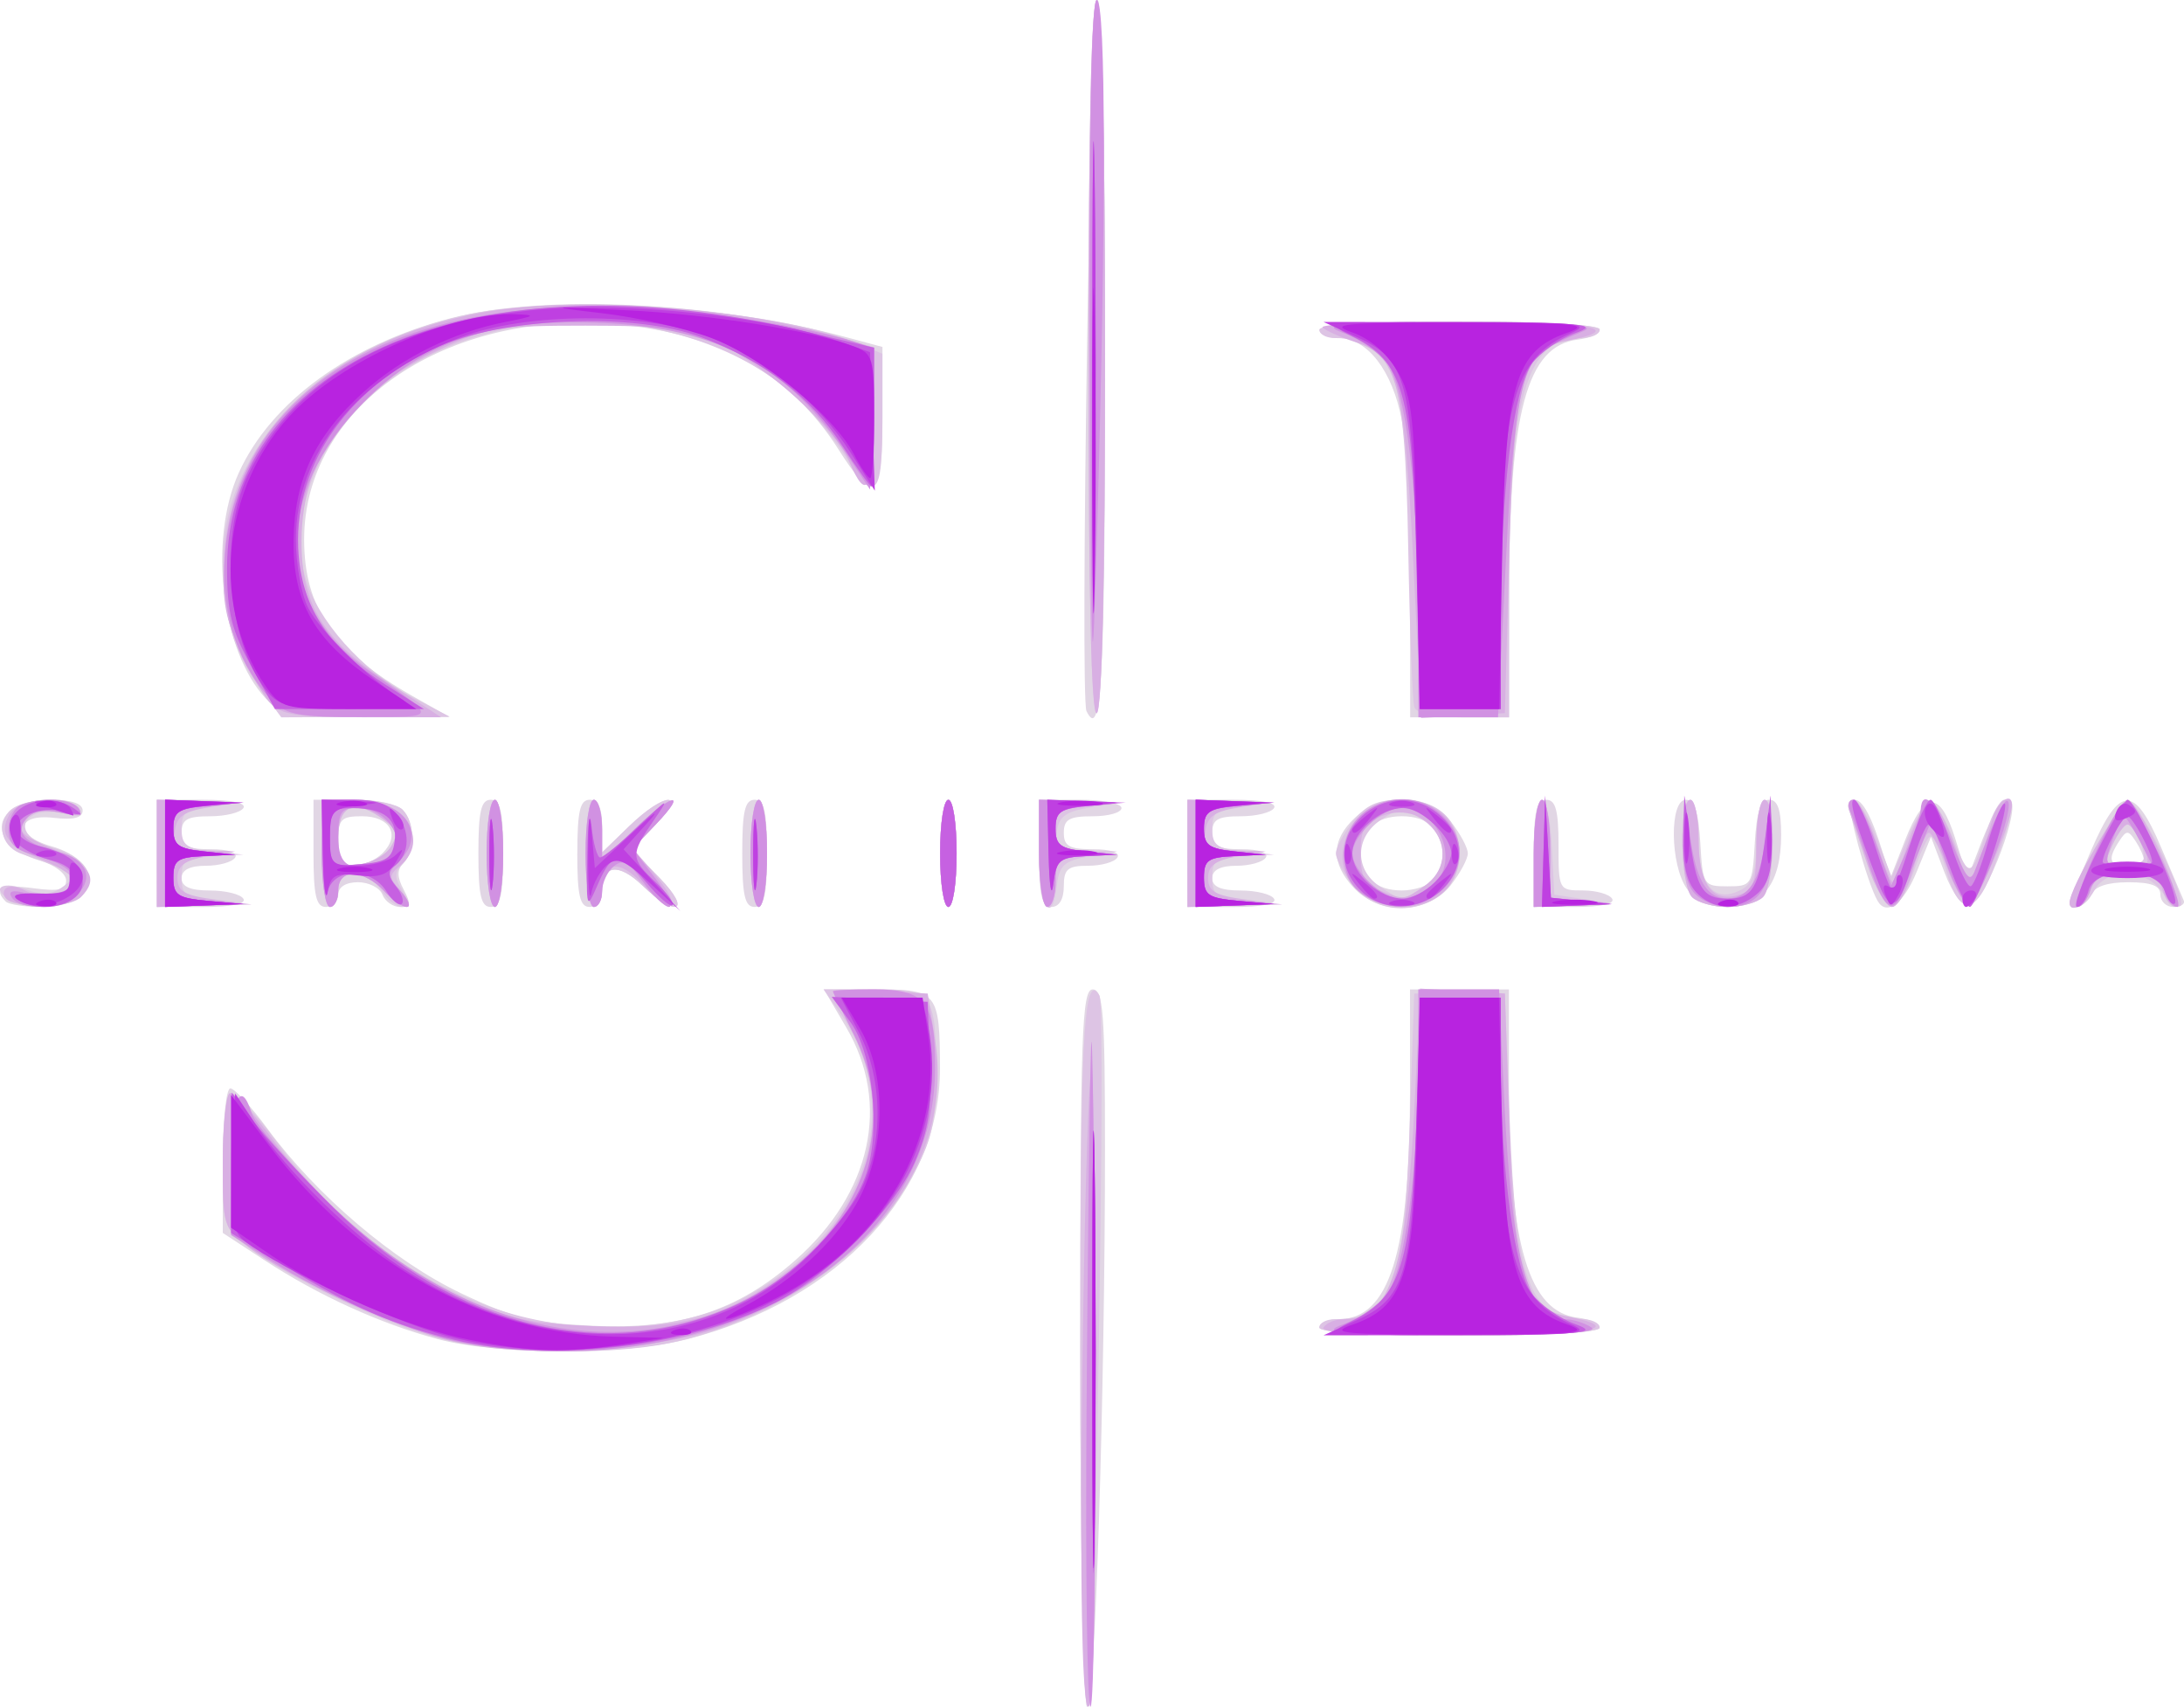 <?xml version="1.0" encoding="UTF-8" standalone="no"?>
<!-- Created with Inkscape (http://www.inkscape.org/) -->

<svg
   width="70.086mm"
   height="54.769mm"
   viewBox="0 0 70.086 54.769"
   version="1.1"
   id="svg1"
   xml:space="preserve"
   inkscape:export-filename="alicelogo.svg"
   inkscape:export-xdpi="96"
   inkscape:export-ydpi="96"
   xmlns:inkscape="http://www.inkscape.org/namespaces/inkscape"
   xmlns:sodipodi="http://sodipodi.sourceforge.net/DTD/sodipodi-0.dtd"
   xmlns="http://www.w3.org/2000/svg"
   xmlns:svg="http://www.w3.org/2000/svg"><sodipodi:namedview
     id="namedview1"
     pagecolor="#ffffff"
     bordercolor="#000000"
     borderopacity="0.25"
     inkscape:showpageshadow="2"
     inkscape:pageopacity="0.0"
     inkscape:pagecheckerboard="0"
     inkscape:deskcolor="#d1d1d1"
     inkscape:document-units="mm" /><defs
     id="defs1" /><g
     inkscape:label="Layer 1"
     inkscape:groupmode="layer"
     id="layer1"
     transform="translate(-10.339,-15.818)"><g
       id="g1"
       transform="translate(-65.919,-104.371)"><path
         style="fill:#e1d6e4"
         d="m 110.924,163.449 c 0,-10.054 0.05,-11.509 0.397,-11.509 0.339,0 0.397,0.745 0.397,5.117 0,7.805 -0.322,17.902 -0.571,17.902 -0.122,0 -0.222,-5.179 -0.222,-11.509 z m -20.638,-0.293 c -1.835,-0.493 -3.808,-1.392 -5.535,-2.522 l -1.344,-0.88 v -2.319 c 0,-1.276 0.109,-2.319 0.242,-2.319 0.133,0 0.671,0.585 1.196,1.299 1.569,2.138 4.065,4.258 6.213,5.278 1.674,0.795 2.32,0.954 4.24,1.042 2.775,0.128 4.631,-0.474 6.482,-2.104 2.441,-2.149 3.071,-5.02 1.637,-7.467 l -0.717,-1.223 h 1.7 c 1.94,0 2.016,0.096 2.023,2.533 0.011,3.945 -3.246,7.437 -8.104,8.69 -2.03,0.523 -6.071,0.52 -8.032,-0.006 z m 28.31,-0.368 c 0,-0.146 0.277,-0.265 0.615,-0.265 1.629,0 2.295,-2.123 2.295,-7.312 v -3.271 h 1.587 1.587 v 3.139 c 0,5.061 0.641,7.209 2.209,7.396 0.386,0.046 0.701,0.195 0.701,0.331 0,0.143 -1.889,0.247 -4.498,0.247 -2.822,0 -4.498,-0.099 -4.498,-0.265 z M 76.44,149.117 c -0.412,-0.412 -0.109,-0.558 0.882,-0.425 0.824,0.111 1.058,0.055 1.058,-0.251 0,-0.216 -0.375,-0.501 -0.832,-0.632 -1.814,-0.52 -1.568,-1.955 0.336,-1.955 0.665,0 1.026,0.121 1.026,0.344 0,0.237 -0.287,0.31 -0.926,0.236 -1.209,-0.141 -1.282,0.565 -0.094,0.906 1.787,0.512 1.572,1.955 -0.291,1.955 -0.54,0 -1.061,-0.079 -1.158,-0.176 z m 4.851,-1.543 v -1.72 h 1.471 c 0.913,0 1.409,0.1 1.307,0.265 -0.09,0.146 -0.573,0.265 -1.074,0.265 -0.734,0 -0.91,0.103 -0.91,0.529 0,0.43 0.176,0.529 0.942,0.529 0.56,0 0.875,0.107 0.778,0.265 -0.09,0.146 -0.514,0.265 -0.942,0.265 -0.515,0 -0.778,0.134 -0.778,0.397 0,0.276 0.278,0.397 0.91,0.397 0.501,0 0.984,0.119 1.074,0.265 0.102,0.164 -0.394,0.265 -1.307,0.265 h -1.471 z m 5.027,0 v -1.72 h 1.27 c 0.699,0 1.413,0.143 1.587,0.318 0.396,0.396 0.412,1.334 0.028,1.718 -0.209,0.209 -0.206,0.443 0.009,0.847 0.244,0.457 0.223,0.558 -0.116,0.558 -0.228,0 -0.483,-0.179 -0.567,-0.397 C 88.447,148.679 88.093,148.5 87.745,148.5 c -0.386,0 -0.633,0.155 -0.633,0.397 0,0.218 -0.179,0.397 -0.397,0.397 -0.312,0 -0.397,-0.367 -0.397,-1.72 z m 2.219,-0.008 c 0.578,-0.578 0.241,-1.183 -0.66,-1.183 -0.674,0 -0.765,0.095 -0.765,0.794 0,0.608 0.12,0.794 0.51,0.794 0.281,0 0.692,-0.182 0.915,-0.405 z m 3.073,0.008 c 0,-1.352 0.085,-1.72 0.397,-1.72 0.312,0 0.397,0.367 0.397,1.72 0,1.352 -0.085,1.72 -0.397,1.72 -0.312,0 -0.397,-0.367 -0.397,-1.72 z m 3.175,0 c 0,-1.352 0.085,-1.72 0.397,-1.72 0.27,0 0.397,0.27 0.397,0.846 v 0.846 l 0.872,-0.846 c 1.125,-1.09 1.886,-1.136 0.846,-0.051 l -0.762,0.795 0.896,0.925 c 1.041,1.074 0.536,1.285 -0.561,0.234 -0.768,-0.736 -1.293,-0.664 -1.293,0.177 0,0.282 -0.179,0.514 -0.397,0.514 -0.312,0 -0.397,-0.367 -0.397,-1.72 z m 5.292,0 c 0,-1.352 0.085,-1.72 0.397,-1.72 0.312,0 0.397,0.367 0.397,1.72 0,1.352 -0.085,1.72 -0.397,1.72 -0.312,0 -0.397,-0.367 -0.397,-1.72 z m 6.35,0 c 0,-0.97 0.115,-1.72 0.265,-1.72 0.149,0 0.265,0.75 0.265,1.72 0,0.97 -0.115,1.72 -0.265,1.72 -0.149,0 -0.265,-0.75 -0.265,-1.72 z m 3.175,0 v -1.72 h 1.323 c 0.728,0 1.323,0.119 1.323,0.265 0,0.146 -0.417,0.265 -0.926,0.265 -0.75,0 -0.926,0.101 -0.926,0.529 0,0.43 0.176,0.529 0.942,0.529 0.56,0 0.875,0.107 0.778,0.265 -0.09,0.146 -0.514,0.265 -0.942,0.265 -0.654,0 -0.778,0.106 -0.778,0.661 0,0.412 -0.15,0.661 -0.397,0.661 -0.312,0 -0.397,-0.367 -0.397,-1.72 z m 4.763,0 v -1.72 h 1.471 c 0.913,0 1.409,0.1 1.307,0.265 -0.09,0.146 -0.573,0.265 -1.074,0.265 -0.734,0 -0.91,0.103 -0.91,0.529 0,0.43 0.176,0.529 0.942,0.529 0.56,0 0.875,0.107 0.778,0.265 -0.09,0.146 -0.514,0.265 -0.942,0.265 -0.515,0 -0.778,0.134 -0.778,0.397 0,0.276 0.278,0.397 0.91,0.397 0.501,0 0.984,0.119 1.074,0.265 0.102,0.164 -0.394,0.265 -1.307,0.265 h -1.471 z m 5.338,1.107 c -0.742,-0.79 -0.73,-1.532 0.037,-2.252 0.893,-0.839 2.363,-0.781 3.073,0.122 0.302,0.383 0.548,0.844 0.548,1.023 0,0.179 -0.247,0.639 -0.548,1.023 -0.732,0.931 -2.275,0.973 -3.11,0.085 z m 2.547,-0.234 c 0.175,-0.175 0.318,-0.568 0.318,-0.873 0,-0.749 -0.491,-1.191 -1.323,-1.191 -0.832,0 -1.323,0.442 -1.323,1.191 0,0.749 0.491,1.191 1.323,1.191 0.378,0 0.831,-0.143 1.005,-0.318 z m 3.228,-0.873 c 0,-1.352 0.085,-1.72 0.397,-1.72 0.305,0 0.397,0.338 0.397,1.455 0,1.434 0.011,1.455 0.778,1.455 0.428,0 0.852,0.119 0.942,0.265 0.101,0.163 -0.35,0.265 -1.175,0.265 h -1.339 z m 4.91,1.132 c -0.539,-0.77 -0.56,-2.852 -0.029,-2.852 0.276,0 0.405,0.39 0.463,1.389 0.078,1.349 0.103,1.389 0.874,1.389 0.771,0 0.796,-0.04 0.874,-1.389 0.058,-0.999 0.187,-1.389 0.463,-1.389 0.275,0 0.383,0.32 0.383,1.132 0,1.532 -0.578,2.308 -1.72,2.308 -0.626,0 -1.02,-0.177 -1.308,-0.588 z m 6.121,0.39 c -0.341,-0.601 -1.006,-3.035 -0.867,-3.175 0.253,-0.253 0.588,0.229 0.954,1.374 l 0.334,1.044 0.459,-1.176 c 0.628,-1.609 1.125,-1.628 1.615,-0.061 l 0.396,1.267 0.483,-1.257 c 0.266,-0.691 0.644,-1.257 0.84,-1.257 0.488,0 -0.731,3.278 -1.258,3.382 -0.235,0.046 -0.543,-0.357 -0.81,-1.058 l -0.431,-1.133 -0.46,1.124 c -0.42,1.025 -0.969,1.43 -1.255,0.926 z m 6.167,0.084 c 0,-0.063 0.313,-0.837 0.696,-1.72 0.901,-2.078 1.378,-2.097 2.232,-0.091 0.354,0.833 0.684,1.606 0.732,1.72 0.049,0.113 -0.1,0.206 -0.331,0.206 -0.23,0 -0.419,-0.179 -0.419,-0.397 0,-0.285 -0.291,-0.397 -1.03,-0.397 -0.671,0 -1.083,0.138 -1.182,0.397 -0.135,0.351 -0.698,0.579 -0.698,0.282 z m 2.377,-1.407 c -0.002,-0.109 -0.121,-0.377 -0.265,-0.595 -0.232,-0.353 -0.289,-0.353 -0.521,0 -0.391,0.595 -0.325,0.794 0.261,0.794 0.291,0 0.527,-0.089 0.525,-0.198 z m -60.262,-5.163 c -1.426,-1.518 -1.854,-5.082 -0.87,-7.249 1.036,-2.281 3.563,-4.121 6.822,-4.965 3.025,-0.784 8.476,-0.516 12.715,0.626 l 1.119,0.301 v 2.239 c 0,2.626 -0.282,2.838 -1.409,1.054 -1.577,-2.496 -4.031,-3.828 -7.448,-4.041 -5.374,-0.335 -9.702,2.755 -9.702,6.926 0,2.202 0.964,3.595 3.477,5.024 l 1.191,0.677 -2.666,0.003 c -2.429,0.003 -2.716,-0.05 -3.229,-0.596 z m 26.333,0.4 c -0.215,-0.437 0.137,-22.82 0.359,-22.82 0.136,0 0.237,4.919 0.237,11.509 0,10.291 -0.106,12.305 -0.596,11.311 z m 10.385,-3.866 c 0,-2.236 -0.12,-4.7 -0.268,-5.476 -0.3,-1.584 -1.106,-2.63 -2.027,-2.63 -0.338,0 -0.615,-0.119 -0.615,-0.265 0,-0.166 1.676,-0.265 4.498,-0.265 2.609,0 4.498,0.104 4.498,0.247 0,0.136 -0.316,0.285 -0.701,0.331 -1.639,0.196 -2.209,2.308 -2.209,8.19 v 3.933 h -1.587 -1.587 z"
         id="path7" /><path
         style="fill:#ddc4e4"
         d="m 110.924,163.597 c 0,-10.207 0.112,-12.292 0.616,-11.463 0.224,0.368 -0.161,22.825 -0.391,22.825 -0.124,0 -0.225,-5.113 -0.225,-11.361 z m -20.77,-0.51 c -1.787,-0.515 -4.595,-1.874 -5.887,-2.851 -0.843,-0.637 -0.86,-0.692 -0.86,-2.738 0,-1.148 0.106,-2.153 0.235,-2.233 0.129,-0.08 0.794,0.615 1.476,1.544 1.969,2.682 4.588,4.631 7.372,5.487 2.506,0.77 5.554,0.612 7.511,-0.39 4.011,-2.054 5.406,-6.088 3.195,-9.239 l -0.51,-0.728 h 1.614 c 1.922,0 1.996,0.104 1.99,2.778 -0.004,1.549 -0.132,2.084 -0.785,3.269 -1.387,2.518 -4.452,4.613 -7.757,5.302 -2.052,0.428 -5.746,0.33 -7.594,-0.202 z m 28.443,-0.299 c 0,-0.146 0.228,-0.265 0.508,-0.265 1.821,0 2.214,-1.02 2.391,-6.218 l 0.144,-4.233 h 1.455 1.455 l 0.156,4.101 c 0.194,5.083 0.64,6.318 2.291,6.342 0.327,0.005 0.595,0.127 0.595,0.273 0,0.166 -1.676,0.265 -4.498,0.265 -2.822,0 -4.498,-0.099 -4.498,-0.265 z m -42.061,-13.748 c -0.592,-0.374 -0.17,-0.588 0.59,-0.299 0.484,0.184 0.806,0.156 1.159,-0.102 0.463,-0.339 0.454,-0.37 -0.171,-0.623 -0.362,-0.146 -0.87,-0.333 -1.128,-0.414 -0.63,-0.199 -0.855,-0.87 -0.454,-1.354 0.386,-0.465 2,-0.527 2.272,-0.087 0.131,0.212 0.005,0.258 -0.407,0.15 -0.328,-0.086 -0.763,-0.092 -0.967,-0.013 -0.657,0.252 -0.396,0.858 0.467,1.082 1.066,0.276 1.51,0.92 1.032,1.496 -0.381,0.459 -1.775,0.555 -2.392,0.165 z m 4.755,-1.466 v -1.72 l 1.389,0.044 c 1.143,0.037 1.213,0.063 0.397,0.148 -0.839,0.088 -0.992,0.201 -0.992,0.733 0,0.533 0.153,0.645 0.992,0.733 l 0.992,0.104 -0.992,0.044 c -0.864,0.039 -0.992,0.128 -0.992,0.691 0,0.568 0.136,0.658 1.124,0.748 0.975,0.088 0.923,0.107 -0.397,0.148 l -1.521,0.046 z m 5.292,0 v -1.72 h 1.138 c 0.626,0 1.281,0.143 1.455,0.318 0.411,0.411 0.407,1.339 -0.007,1.753 -0.256,0.256 -0.255,0.434 0.002,0.847 0.261,0.417 0.259,0.523 -0.009,0.523 -0.185,0 -0.484,-0.238 -0.666,-0.529 -0.182,-0.291 -0.568,-0.529 -0.857,-0.529 -0.351,0 -0.527,0.177 -0.527,0.529 0,0.291 -0.119,0.529 -0.265,0.529 -0.149,0 -0.265,-0.75 -0.265,-1.72 z m 2.222,-0.214 c 0.233,-0.382 0.188,-0.555 -0.222,-0.86 -0.936,-0.695 -1.471,-0.49 -1.471,0.562 0,0.865 0.058,0.937 0.701,0.86 0.386,-0.046 0.832,-0.299 0.992,-0.562 z m 3.069,0.214 c 0,-0.97 0.115,-1.72 0.265,-1.72 0.149,0 0.265,0.75 0.265,1.72 0,0.97 -0.115,1.72 -0.265,1.72 -0.149,0 -0.265,-0.75 -0.265,-1.72 z m 3.175,0 c 0,-0.97 0.115,-1.72 0.265,-1.72 0.146,0 0.265,0.381 0.265,0.846 v 0.846 l 0.872,-0.846 c 1.125,-1.09 1.886,-1.136 0.846,-0.051 l -0.762,0.795 0.896,0.925 c 1.041,1.074 0.536,1.285 -0.561,0.234 -0.768,-0.736 -1.293,-0.664 -1.293,0.177 0,0.282 -0.119,0.514 -0.265,0.514 -0.149,0 -0.265,-0.75 -0.265,-1.72 z m 5.292,0 c 0,-0.97 0.115,-1.72 0.265,-1.72 0.149,0 0.265,0.75 0.265,1.72 0,0.97 -0.115,1.72 -0.265,1.72 -0.149,0 -0.265,-0.75 -0.265,-1.72 z m 6.085,0 c 0,-0.97 0.115,-1.72 0.265,-1.72 0.149,0 0.265,0.75 0.265,1.72 0,0.97 -0.115,1.72 -0.265,1.72 -0.149,0 -0.265,-0.75 -0.265,-1.72 z m 3.175,0 v -1.72 l 1.389,0.037 c 1.36,0.037 1.367,0.041 0.331,0.198 -0.836,0.127 -1.076,0.286 -1.143,0.756 -0.074,0.523 0.037,0.6 0.926,0.63 l 1.011,0.035 -0.926,0.164 c -0.764,0.135 -0.941,0.291 -1.01,0.891 -0.163,1.416 -0.578,0.703 -0.578,-0.992 z m 4.763,0 v -1.72 l 1.389,0.044 c 1.143,0.037 1.213,0.063 0.397,0.148 -0.839,0.088 -0.992,0.201 -0.992,0.733 0,0.533 0.153,0.645 0.992,0.733 l 0.992,0.104 -0.992,0.044 c -0.864,0.039 -0.992,0.128 -0.992,0.691 0,0.568 0.136,0.658 1.124,0.748 0.975,0.088 0.923,0.107 -0.397,0.148 l -1.521,0.046 z m 5.311,1.023 c -0.302,-0.383 -0.548,-0.844 -0.548,-1.023 0,-0.179 0.247,-0.639 0.548,-1.023 0.419,-0.533 0.783,-0.697 1.546,-0.697 1.2,0 1.874,0.635 1.874,1.766 0,1.681 -2.341,2.349 -3.42,0.977 z m 2.303,0.021 c 0.796,-0.557 0.761,-1.58 -0.073,-2.126 -0.613,-0.401 -0.71,-0.401 -1.323,0 -0.834,0.546 -0.869,1.569 -0.073,2.126 0.323,0.227 0.654,0.412 0.735,0.412 0.081,0 0.411,-0.185 0.735,-0.412 z m 3.498,-1.043 c 0,-2.125 0.473,-2.286 0.582,-0.198 l 0.079,1.521 1.058,0.161 c 1.036,0.157 1.029,0.162 -0.331,0.198 l -1.389,0.037 z m 5.08,1.402 c -0.382,-0.382 -0.429,-3.122 -0.053,-3.122 0.146,0 0.265,0.589 0.265,1.31 0,1.451 0.513,2.034 1.382,1.569 0.353,-0.189 0.47,-0.578 0.47,-1.565 0,-0.722 0.119,-1.314 0.265,-1.314 0.376,0 0.329,2.74 -0.053,3.122 -0.175,0.175 -0.687,0.318 -1.138,0.318 -0.451,0 -0.963,-0.143 -1.138,-0.318 z m 5.618,-1.072 c -0.251,-0.764 -0.512,-1.538 -0.579,-1.72 -0.067,-0.182 -1.1e-4,-0.331 0.149,-0.331 0.149,0 0.484,0.557 0.744,1.238 l 0.473,1.238 0.512,-1.248 c 0.282,-0.686 0.631,-1.208 0.776,-1.16 0.145,0.048 0.467,0.607 0.715,1.242 0.483,1.235 0.555,1.213 1.049,-0.318 0.176,-0.546 0.43,-0.992 0.564,-0.992 0.338,0 0.279,0.446 -0.262,1.984 -0.613,1.743 -1.169,1.84 -1.606,0.282 -0.184,-0.659 -0.419,-1.147 -0.52,-1.084 -0.102,0.063 -0.344,0.596 -0.538,1.186 -0.195,0.589 -0.504,1.072 -0.687,1.072 -0.183,0 -0.539,-0.625 -0.79,-1.389 z m 6.5,1.249 c 0,-0.393 1.631,-3.3 1.852,-3.3 0.341,0 1.938,3.179 1.708,3.4 -0.098,0.094 -0.359,-0.096 -0.579,-0.424 -0.518,-0.77 -1.79,-0.809 -2.188,-0.066 -0.255,0.476 -0.794,0.74 -0.794,0.389 z m 2.381,-1.426 c 0,-0.423 -0.314,-1.08 -0.515,-1.08 -0.107,0 -0.329,0.298 -0.495,0.661 -0.277,0.609 -0.249,0.661 0.354,0.661 0.361,0 0.656,-0.109 0.656,-0.243 z m -60.407,-5.379 c -0.879,-1.184 -1.241,-2.395 -1.238,-4.141 0.006,-3.719 3.199,-6.931 7.882,-7.93 3.086,-0.658 9.863,-0.167 12.416,0.9 l 0.866,0.362 v 2.13 c 0,1.604 -0.088,2.13 -0.354,2.13 -0.195,0 -0.49,-0.297 -0.656,-0.661 -0.166,-0.364 -0.78,-1.181 -1.366,-1.816 -2.842,-3.083 -8.835,-3.749 -12.725,-1.414 -2.641,1.585 -4.065,4.406 -3.424,6.785 0.371,1.378 1.841,3.035 3.426,3.861 l 1.208,0.63 -2.699,0.012 -2.699,0.012 z m 26.541,-10.634 c 0,-7.507 0.092,-11.525 0.265,-11.525 0.172,0 0.265,3.964 0.265,11.361 0,7.289 -0.095,11.42 -0.265,11.525 -0.175,0.108 -0.265,-3.746 -0.265,-11.361 z m 10.456,11.163 c -0.061,-0.182 -0.149,-2.474 -0.196,-5.093 -0.103,-5.767 -0.444,-6.747 -2.343,-6.747 -0.279,0 -0.508,-0.119 -0.508,-0.265 0,-0.166 1.676,-0.265 4.498,-0.265 2.822,0 4.498,0.099 4.498,0.265 0,0.146 -0.275,0.265 -0.612,0.265 -1.74,0 -2.299,1.934 -2.299,7.951 v 4.22 h -1.464 c -0.935,0 -1.504,-0.119 -1.575,-0.331 z"
         id="path6" /><path
         style="fill:#d8afe3"
         d="m 110.96,167.616 c 0.02,-4.038 0.117,-9.247 0.217,-11.576 0.136,-3.183 0.193,-1.363 0.229,7.342 0.031,7.572 -0.044,11.576 -0.217,11.576 -0.171,0 -0.252,-2.6 -0.229,-7.342 z m -20.409,-4.44 c -1.797,-0.497 -5.126,-2.051 -6.282,-2.932 -0.845,-0.644 -0.862,-0.7 -0.862,-2.745 0,-1.148 0.097,-2.148 0.216,-2.221 0.119,-0.073 0.744,0.594 1.389,1.483 1.492,2.054 3.868,4.039 6.068,5.07 1.426,0.668 2.133,0.824 4.14,0.912 2.895,0.127 4.368,-0.281 6.298,-1.742 2.618,-1.983 3.462,-5.004 2.131,-7.626 -0.363,-0.716 -0.661,-1.337 -0.661,-1.381 -6.1e-4,-0.044 0.683,-0.044 1.52,0 l 1.521,0.079 0.233,1.467 c 0.606,3.817 -1.965,7.363 -6.646,9.165 -2.274,0.875 -6.76,1.109 -9.065,0.472 z m 28.178,-0.388 c 0.09,-0.146 0.381,-0.265 0.648,-0.265 1.525,0 2.029,-1.59 2.292,-7.223 l 0.158,-3.386 1.362,0.079 1.362,0.079 0.144,4.233 c 0.164,4.823 0.476,5.852 1.857,6.128 1.971,0.394 0.717,0.618 -3.456,0.618 -2.952,0 -4.472,-0.092 -4.366,-0.265 z M 76.593,149.118 c -0.183,-0.074 -0.265,-0.243 -0.182,-0.377 0.089,-0.144 0.364,-0.128 0.673,0.037 0.57,0.305 1.561,0.108 1.561,-0.31 0,-0.143 -0.446,-0.446 -0.992,-0.673 -1.188,-0.495 -1.437,-0.827 -1.097,-1.464 0.288,-0.538 1.936,-0.674 2.239,-0.184 0.125,0.202 -0.062,0.239 -0.604,0.121 -0.548,-0.12 -0.886,-0.05 -1.121,0.233 -0.288,0.347 -0.161,0.48 0.884,0.928 1.231,0.528 1.486,0.964 0.903,1.547 -0.316,0.316 -1.629,0.398 -2.264,0.142 z m 4.698,-1.544 v -1.72 l 1.389,0.037 c 1.36,0.037 1.367,0.041 0.331,0.198 -0.836,0.127 -1.076,0.286 -1.143,0.756 -0.074,0.523 0.037,0.6 0.926,0.63 l 1.011,0.035 -0.926,0.164 c -0.695,0.123 -0.926,0.296 -0.926,0.693 0,0.427 0.229,0.56 1.191,0.688 l 1.191,0.159 -1.521,0.04 -1.521,0.04 z m 5.292,0 v -1.72 h 1.039 c 1.592,0 2.479,1.283 1.467,2.122 -0.36,0.299 -0.356,0.388 0.041,0.826 0.245,0.27 0.325,0.491 0.18,0.491 -0.146,0 -0.48,-0.238 -0.743,-0.529 -0.263,-0.291 -0.699,-0.529 -0.967,-0.529 -0.312,0 -0.488,0.191 -0.488,0.529 0,0.291 -0.119,0.529 -0.265,0.529 -0.149,0 -0.265,-0.75 -0.265,-1.72 z m 2.222,-0.214 c 0.233,-0.382 0.188,-0.555 -0.222,-0.86 -0.936,-0.695 -1.471,-0.49 -1.471,0.562 0,0.865 0.058,0.937 0.701,0.86 0.386,-0.046 0.832,-0.299 0.992,-0.562 z m 3.069,0.214 c 0,-0.97 0.115,-1.72 0.265,-1.72 0.149,0 0.265,0.75 0.265,1.72 0,0.97 -0.115,1.72 -0.265,1.72 -0.149,0 -0.265,-0.75 -0.265,-1.72 z m 3.175,0 c 0,-0.97 0.115,-1.72 0.265,-1.72 0.146,0 0.265,0.441 0.265,0.98 v 0.98 l 1.003,-0.98 c 1.187,-1.159 1.813,-1.331 0.73,-0.2 l -0.747,0.779 0.708,0.841 c 0.932,1.107 0.596,1.416 -0.367,0.338 -0.776,-0.869 -1.328,-0.775 -1.328,0.226 0,0.262 -0.119,0.476 -0.265,0.476 -0.149,0 -0.265,-0.75 -0.265,-1.72 z m 5.292,0 c 0,-0.97 0.115,-1.72 0.265,-1.72 0.149,0 0.265,0.75 0.265,1.72 0,0.97 -0.115,1.72 -0.265,1.72 -0.149,0 -0.265,-0.75 -0.265,-1.72 z m 6.085,0 c 0,-0.97 0.115,-1.72 0.265,-1.72 0.149,0 0.265,0.75 0.265,1.72 0,0.97 -0.115,1.72 -0.265,1.72 -0.149,0 -0.265,-0.75 -0.265,-1.72 z m 3.175,0 v -1.72 l 1.389,0.046 c 1.328,0.044 1.34,0.051 0.265,0.148 -0.98,0.088 -1.124,0.182 -1.124,0.732 0,0.533 0.152,0.646 0.992,0.734 l 0.992,0.104 -0.992,0.044 c -0.916,0.041 -0.992,0.105 -0.992,0.838 0,0.437 -0.119,0.794 -0.265,0.794 -0.149,0 -0.265,-0.75 -0.265,-1.72 z m 4.763,0 v -1.72 l 1.389,0.037 c 1.36,0.037 1.367,0.041 0.331,0.198 -0.836,0.127 -1.076,0.286 -1.143,0.756 -0.074,0.523 0.037,0.6 0.926,0.63 l 1.011,0.035 -0.926,0.164 c -0.695,0.123 -0.926,0.296 -0.926,0.693 0,0.427 0.229,0.56 1.191,0.688 l 1.191,0.159 -1.521,0.04 -1.521,0.04 z m 5.615,1.308 c -1.322,-0.926 -0.444,-3.028 1.264,-3.028 1.101,0 1.852,0.698 1.852,1.72 0,1.022 -0.751,1.72 -1.852,1.72 -0.372,0 -0.941,-0.185 -1.264,-0.412 z m 1.999,-0.265 c 1.312,-0.919 0.159,-2.825 -1.361,-2.248 -0.573,0.218 -0.697,0.433 -0.697,1.206 0,0.729 0.134,0.995 0.595,1.18 0.81,0.326 0.798,0.327 1.462,-0.139 z m 3.498,-1.043 c 0,-0.97 0.115,-1.72 0.265,-1.72 0.147,0 0.265,0.7 0.265,1.572 v 1.572 l 1.124,0.101 c 1.075,0.097 1.063,0.103 -0.265,0.148 l -1.389,0.046 z m 5.08,1.402 c -0.382,-0.382 -0.429,-3.122 -0.053,-3.122 0.146,0 0.265,0.581 0.265,1.291 0,1.435 0.445,2.031 1.31,1.756 0.459,-0.146 0.542,-0.393 0.542,-1.609 0,-0.791 0.119,-1.437 0.265,-1.437 0.376,0 0.329,2.74 -0.053,3.122 -0.175,0.175 -0.687,0.318 -1.138,0.318 -0.451,0 -0.963,-0.143 -1.138,-0.318 z m 5.618,-1.072 c -0.251,-0.764 -0.512,-1.538 -0.579,-1.72 -0.067,-0.182 1.7e-4,-0.331 0.15,-0.331 0.149,0 0.469,0.595 0.711,1.323 0.242,0.728 0.48,1.323 0.529,1.323 0.049,0 0.29,-0.601 0.534,-1.336 0.244,-0.735 0.573,-1.293 0.731,-1.241 0.158,0.053 0.49,0.684 0.737,1.403 l 0.449,1.307 0.294,-0.739 c 0.161,-0.407 0.367,-1.032 0.457,-1.389 0.143,-0.569 0.635,-0.94 0.635,-0.479 0,0.584 -1.184,3.27 -1.409,3.196 -0.15,-0.05 -0.455,-0.59 -0.677,-1.2 -0.222,-0.61 -0.483,-1.109 -0.58,-1.109 -0.097,0 -0.326,0.536 -0.509,1.191 -0.183,0.655 -0.487,1.191 -0.675,1.191 -0.188,0 -0.547,-0.625 -0.798,-1.389 z m 6.5,1.249 c 0,-0.497 1.67,-3.316 1.916,-3.235 0.41,0.137 1.837,3.374 1.487,3.374 -0.152,0 -0.339,-0.238 -0.416,-0.529 -0.108,-0.413 -0.361,-0.529 -1.148,-0.529 -0.777,0 -1.048,0.122 -1.178,0.529 -0.147,0.464 -0.661,0.766 -0.661,0.389 z m 2.333,-1.845 c -0.166,-0.364 -0.382,-0.661 -0.481,-0.661 -0.099,0 -0.315,0.298 -0.481,0.661 -0.284,0.624 -0.258,0.661 0.481,0.661 0.739,0 0.766,-0.037 0.481,-0.661 z m -60.093,-4.574 c -0.235,-0.26 -0.685,-1.054 -0.999,-1.765 -0.463,-1.046 -0.547,-1.632 -0.444,-3.079 0.278,-3.883 3.345,-6.738 8.232,-7.665 2.866,-0.544 8.001,-0.218 11.218,0.712 l 1.389,0.401 v 2.23 c 0,2.329 -0.241,2.771 -0.79,1.447 -0.447,-1.079 -2.674,-3.103 -4.18,-3.799 -1.053,-0.487 -1.723,-0.577 -4.291,-0.577 -2.78,0 -3.18,0.064 -4.63,0.742 -2.978,1.392 -4.467,3.429 -4.484,6.137 -0.014,2.075 0.683,3.208 2.843,4.619 l 1.637,1.069 h -2.536 c -2.099,0 -2.61,-0.081 -2.964,-0.473 z m 26.275,-11.021 c 0,-7.507 0.092,-11.525 0.265,-11.525 0.172,0 0.265,3.964 0.265,11.361 0,7.289 -0.095,11.42 -0.265,11.525 -0.175,0.108 -0.265,-3.746 -0.265,-11.361 z m 10.417,6.413 c -0.288,-5.701 -0.509,-6.524 -1.874,-6.967 -0.464,-0.151 -0.929,-0.359 -1.033,-0.463 -0.104,-0.104 1.862,-0.189 4.368,-0.189 4.199,0 5.459,0.224 3.485,0.618 -1.448,0.29 -1.704,1.241 -1.862,6.922 l -0.14,5.027 -1.344,0.078 -1.344,0.078 z"
         id="path5" /><path
         style="fill:#d191e2"
         d="m 111.126,165.367 c 0.038,-5.275 0.103,-10.484 0.145,-11.576 0.042,-1.091 0.1,3.225 0.129,9.591 0.029,6.367 -0.036,11.576 -0.145,11.576 -0.109,1e-4 -0.167,-4.316 -0.129,-9.591 z m -20.574,-2.212 c -1.777,-0.477 -3.944,-1.451 -5.622,-2.528 l -1.257,-0.806 v -2.221 c 0,-2.119 0.293,-2.853 0.668,-1.673 0.096,0.302 1.086,1.471 2.201,2.599 2.364,2.392 4.977,3.844 7.702,4.28 6.471,1.036 11.938,-4.446 9.407,-9.434 -0.363,-0.716 -0.661,-1.331 -0.661,-1.368 -6.1e-4,-0.036 0.58,-0.066 1.289,-0.066 1.705,0 1.996,0.383 1.984,2.606 -0.029,5.15 -5.29,9.058 -12.138,9.014 -1.164,-0.007 -2.772,-0.189 -3.572,-0.404 z m 28.825,-0.473 c 0.501,-0.181 1.128,-0.62 1.393,-0.975 0.563,-0.755 0.997,-3.988 1,-7.453 l 0.002,-2.315 h 1.296 1.296 l 0.157,3.373 c 0.249,5.339 0.762,7.202 1.988,7.214 0.232,0.002 0.601,0.119 0.819,0.261 0.264,0.171 -1.153,0.251 -4.233,0.24 -4.017,-0.014 -4.51,-0.06 -3.719,-0.345 z M 76.637,148.991 c -0.131,-0.212 0.016,-0.252 0.493,-0.133 0.374,0.094 0.868,0.099 1.098,0.01 0.757,-0.29 0.436,-0.872 -0.64,-1.162 -0.854,-0.23 -1.058,-0.405 -1.058,-0.908 0,-0.343 0.188,-0.695 0.419,-0.784 0.668,-0.256 1.651,-0.186 1.848,0.132 0.125,0.202 -0.062,0.239 -0.604,0.121 -0.529,-0.116 -0.886,-0.051 -1.095,0.201 -0.373,0.449 -0.014,0.811 1.056,1.066 0.863,0.206 1.132,0.817 0.594,1.354 -0.474,0.474 -1.84,0.539 -2.11,0.101 z m 4.919,-1.417 v -1.72 l 1.257,0.046 1.257,0.046 -1.124,0.101 c -0.98,0.088 -1.124,0.182 -1.124,0.732 0,0.533 0.152,0.646 0.992,0.734 l 0.992,0.104 -0.992,0.044 c -0.864,0.039 -0.992,0.128 -0.992,0.691 0,0.568 0.136,0.658 1.124,0.748 l 1.124,0.101 -1.257,0.046 -1.257,0.046 z m 5.027,0 v -1.72 h 1.039 c 1.605,0 2.371,1.05 1.444,1.977 -0.393,0.393 -0.39,0.468 0.041,0.945 0.258,0.285 0.349,0.518 0.204,0.518 -0.146,0 -0.48,-0.238 -0.743,-0.529 -0.263,-0.291 -0.699,-0.529 -0.967,-0.529 -0.312,0 -0.488,0.191 -0.488,0.529 0,0.291 -0.119,0.529 -0.265,0.529 -0.149,0 -0.265,-0.75 -0.265,-1.72 z m 1.963,0.236 c 0.927,-0.356 0.275,-1.691 -0.825,-1.691 -0.519,0 -0.609,0.136 -0.609,0.926 0,0.955 0.393,1.165 1.434,0.765 z m 3.329,-0.236 c 0,-0.97 0.115,-1.72 0.265,-1.72 0.149,0 0.265,0.75 0.265,1.72 0,0.97 -0.115,1.72 -0.265,1.72 -0.149,0 -0.265,-0.75 -0.265,-1.72 z m 3.175,0 c 0,-0.97 0.115,-1.72 0.265,-1.72 0.146,0 0.265,0.441 0.265,0.98 v 0.98 l 1.003,-0.98 c 1.189,-1.161 1.812,-1.329 0.727,-0.197 l -0.75,0.783 0.714,0.937 c 0.393,0.515 0.597,0.937 0.454,0.937 -0.143,0 -0.518,-0.362 -0.833,-0.805 -0.457,-0.642 -0.648,-0.743 -0.944,-0.497 -0.204,0.169 -0.371,0.531 -0.371,0.805 0,0.273 -0.119,0.497 -0.265,0.497 -0.149,0 -0.265,-0.75 -0.265,-1.72 z m 5.292,0 c 0,-0.97 0.115,-1.72 0.265,-1.72 0.149,0 0.265,0.75 0.265,1.72 0,0.97 -0.115,1.72 -0.265,1.72 -0.149,0 -0.265,-0.75 -0.265,-1.72 z m 6.085,0 c 0,-0.97 0.115,-1.72 0.265,-1.72 0.149,0 0.265,0.75 0.265,1.72 0,0.97 -0.115,1.72 -0.265,1.72 -0.149,0 -0.265,-0.75 -0.265,-1.72 z m 3.175,0 v -1.72 l 1.389,0.046 c 1.328,0.044 1.34,0.051 0.265,0.148 -0.98,0.088 -1.124,0.182 -1.124,0.732 0,0.533 0.152,0.646 0.992,0.734 l 0.992,0.104 -0.992,0.044 c -0.916,0.041 -0.992,0.105 -0.992,0.838 0,0.437 -0.119,0.794 -0.265,0.794 -0.149,0 -0.265,-0.75 -0.265,-1.72 z m 5.027,0 v -1.72 l 1.257,0.046 1.257,0.046 -1.124,0.101 c -0.98,0.088 -1.124,0.182 -1.124,0.732 0,0.533 0.152,0.646 0.992,0.734 l 0.992,0.104 -0.992,0.044 c -0.864,0.039 -0.992,0.128 -0.992,0.691 0,0.568 0.136,0.658 1.124,0.748 l 1.124,0.101 -1.257,0.046 -1.257,0.046 z m 5.351,1.308 c -0.411,-0.288 -0.588,-0.682 -0.588,-1.308 0,-1.566 2.036,-2.33 3.175,-1.191 1.59,1.59 -0.712,3.812 -2.587,2.499 z m 2.173,-0.204 c 1.018,-0.744 0.337,-2.559 -0.959,-2.559 -0.58,0 -1.537,0.906 -1.537,1.455 0,0.549 0.957,1.455 1.537,1.455 0.263,0 0.695,-0.158 0.959,-0.351 z m 3.325,-1.104 c 0,-0.97 0.115,-1.72 0.265,-1.72 0.147,0 0.265,0.7 0.265,1.572 v 1.572 l 1.124,0.101 c 1.075,0.097 1.063,0.103 -0.265,0.148 l -1.389,0.046 z m 5.178,1.304 c -0.282,-0.282 -0.405,-0.857 -0.383,-1.786 l 0.033,-1.37 0.207,1.424 c 0.193,1.326 0.539,1.875 1.182,1.875 0.672,0 1.054,-0.596 1.211,-1.895 l 0.17,-1.404 0.037,1.37 c 0.042,1.531 -0.39,2.202 -1.418,2.202 -0.343,0 -0.811,-0.187 -1.039,-0.416 z m 5.567,-0.973 c -0.255,-0.764 -0.525,-1.538 -0.6,-1.72 -0.075,-0.182 -0.031,-0.331 0.098,-0.331 0.129,0 0.458,0.621 0.73,1.379 l 0.496,1.379 0.463,-1.048 c 0.255,-0.577 0.472,-1.197 0.482,-1.379 0.044,-0.736 0.508,-0.252 1.016,1.058 0.447,1.154 0.571,1.299 0.736,0.86 0.619,-1.652 0.935,-2.316 1.048,-2.203 0.235,0.235 -0.982,3.42 -1.27,3.324 -0.157,-0.052 -0.487,-0.683 -0.734,-1.402 l -0.449,-1.307 -0.321,0.794 c -0.176,0.437 -0.426,1.062 -0.554,1.389 -0.358,0.915 -0.636,0.721 -1.142,-0.794 z m 7.231,-0.254 c 0.41,-0.904 0.853,-1.679 0.984,-1.722 0.131,-0.044 0.62,0.696 1.087,1.643 0.467,0.947 0.739,1.722 0.605,1.722 -0.134,0 -0.32,-0.238 -0.412,-0.529 -0.13,-0.409 -0.4,-0.529 -1.191,-0.529 -0.79,0 -1.061,0.12 -1.191,0.529 -0.092,0.291 -0.272,0.529 -0.398,0.529 -0.127,0 0.105,-0.739 0.515,-1.643 z m 1.47,-0.474 c -0.226,-0.437 -0.455,-0.794 -0.51,-0.794 -0.055,0 -0.224,0.357 -0.376,0.794 -0.267,0.766 -0.249,0.794 0.51,0.794 h 0.787 z m -59.914,-4.484 c -2.174,-2.174 -2.052,-6.463 0.257,-9.087 2.307,-2.621 6.224,-3.816 11.635,-3.548 2.518,0.124 6.919,0.931 7.332,1.344 0.054,0.054 0.064,1.088 0.021,2.297 l -0.077,2.199 -0.689,-1.041 c -1.927,-2.91 -4.157,-4.135 -7.827,-4.301 -3.613,-0.163 -5.743,0.539 -7.741,2.552 -2.9,2.921 -2.845,6.49 0.133,8.573 2.308,1.615 2.323,1.509 -0.214,1.518 -1.948,0.007 -2.397,-0.073 -2.83,-0.507 z M 111.238,131.765 c -0.032,-7.573 0.043,-11.576 0.216,-11.576 0.297,0 0.303,6.97 0.014,16.933 -0.166,5.728 -0.184,5.306 -0.229,-5.358 z m 10.532,8.334 c -0.003,-4.198 -0.396,-7.437 -1,-8.247 -0.265,-0.355 -0.892,-0.794 -1.393,-0.975 -0.789,-0.285 -0.288,-0.33 3.719,-0.332 3.438,-0.002 4.46,0.068 3.969,0.271 -0.364,0.151 -0.84,0.362 -1.058,0.47 -0.901,0.445 -1.161,1.694 -1.42,6.828 l -0.257,5.093 h -1.278 -1.278 z"
         id="path4" /><path
         style="fill:#c661e1"
         d="m 111.31,163.581 c 0,-6.33 0.035,-8.92 0.077,-5.755 0.042,3.165 0.042,8.344 0,11.509 -0.042,3.165 -0.077,0.575 -0.077,-5.755 z m -20.494,-0.401 c -1.978,-0.485 -3.249,-1.038 -5.358,-2.33 l -1.786,-1.094 0.012,-2.254 0.012,-2.254 0.698,0.926 c 0.384,0.509 1.541,1.759 2.571,2.778 3.945,3.9 8.824,5.049 13.018,3.066 1.764,-0.834 3.593,-2.707 4.077,-4.174 0.464,-1.405 0.2,-3.892 -0.515,-4.859 l -0.596,-0.807 1.539,0.08 1.539,0.08 0.078,1.909 c 0.06,1.489 -0.047,2.199 -0.49,3.228 -0.648,1.507 -2.757,3.64 -4.457,4.507 -2.833,1.445 -7.253,1.958 -10.344,1.199 z m 28.84,-0.604 c 1.538,-0.748 1.892,-1.852 2.054,-6.422 l 0.14,-3.95 h 1.284 1.284 l 0.002,2.183 c 0.003,3.344 0.445,6.577 1,7.321 0.265,0.355 0.892,0.794 1.393,0.975 0.791,0.286 0.319,0.33 -3.586,0.337 -4.419,0.007 -4.482,-4.6e-4 -3.572,-0.443 z M 76.832,149.059 c -0.232,-0.147 -0.002,-0.215 0.653,-0.194 0.757,0.024 1.034,-0.081 1.103,-0.418 0.065,-0.32 -0.156,-0.515 -0.763,-0.673 -0.47,-0.122 -0.977,-0.415 -1.126,-0.651 -0.572,-0.906 0.955,-1.676 1.947,-0.982 0.311,0.218 0.268,0.241 -0.198,0.11 -0.777,-0.219 -1.654,0.069 -1.654,0.542 0,0.206 0.327,0.452 0.728,0.548 0.958,0.229 1.389,0.59 1.389,1.163 0,0.713 -1.287,1.056 -2.078,0.555 z m 4.724,-1.485 v -1.72 l 1.257,0.046 1.257,0.046 -1.124,0.101 c -0.98,0.088 -1.124,0.182 -1.124,0.732 0,0.533 0.152,0.646 0.992,0.734 l 0.992,0.104 -0.992,0.044 c -0.864,0.039 -0.992,0.128 -0.992,0.691 0,0.568 0.136,0.658 1.124,0.748 l 1.124,0.101 -1.257,0.046 -1.257,0.046 z m 5.063,0.066 -0.036,-1.786 h 1.043 c 0.762,0 1.149,0.151 1.435,0.56 0.393,0.56 0.307,1.269 -0.193,1.603 -0.172,0.115 -0.142,0.329 0.085,0.602 0.193,0.233 0.283,0.492 0.2,0.575 -0.083,0.083 -0.308,-0.098 -0.498,-0.403 -0.489,-0.783 -1.731,-0.756 -1.885,0.04 -0.063,0.327 -0.131,-0.208 -0.151,-1.191 z m 2.302,-0.433 c 0.104,-0.734 -0.323,-1.079 -1.346,-1.084 -0.658,-0.004 -0.728,0.086 -0.728,0.938 0,0.927 0.016,0.941 0.992,0.86 0.816,-0.068 1.008,-0.195 1.081,-0.714 z m 3.04,0.367 c 0.001,-1.019 0.049,-1.403 0.106,-0.854 0.057,0.549 0.056,1.382 -0.002,1.852 -0.058,0.47 -0.105,0.021 -0.104,-0.998 z m 3.143,0 c 0.019,-1.028 0.08,-1.41 0.138,-0.86 0.057,0.546 0.181,0.992 0.275,0.992 0.094,0 0.642,-0.446 1.218,-0.992 1.013,-0.961 1.028,-0.966 0.474,-0.158 -0.723,1.054 -0.717,1.186 0.088,1.943 0.363,0.341 0.606,0.675 0.54,0.741 -0.066,0.066 -0.434,-0.252 -0.816,-0.707 -0.876,-1.041 -1.112,-1.036 -1.577,0.033 -0.366,0.842 -0.373,0.821 -0.34,-0.992 z m 5.324,0 c 0.001,-1.019 0.049,-1.403 0.106,-0.854 0.057,0.549 0.056,1.382 -0.002,1.852 -0.058,0.47 -0.105,0.021 -0.104,-0.998 z m 5.999,0 c 0,-0.97 0.115,-1.72 0.265,-1.72 0.149,0 0.265,0.75 0.265,1.72 0,0.97 -0.115,1.72 -0.265,1.72 -0.149,0 -0.265,-0.75 -0.265,-1.72 z m 3.482,0.066 -0.042,-1.786 1.257,0.046 1.257,0.046 -1.124,0.101 c -0.98,0.088 -1.124,0.182 -1.124,0.732 0,0.533 0.152,0.646 0.992,0.734 l 0.992,0.104 -0.975,0.044 c -0.891,0.041 -0.985,0.119 -1.082,0.904 -0.059,0.473 -0.126,0.056 -0.149,-0.926 z m 4.72,-0.066 v -1.72 l 1.257,0.046 1.257,0.046 -1.124,0.101 c -0.98,0.088 -1.124,0.182 -1.124,0.732 0,0.533 0.152,0.646 0.992,0.734 l 0.992,0.104 -0.992,0.044 c -0.864,0.039 -0.992,0.128 -0.992,0.691 0,0.568 0.136,0.658 1.124,0.748 l 1.124,0.101 -1.257,0.046 -1.257,0.046 z m 5.292,1.191 c -1.634,-1.634 0.902,-3.949 2.596,-2.371 0.74,0.689 0.74,1.672 0,2.361 -0.737,0.687 -1.915,0.691 -2.596,0.01 z M 122.301,148.5 c 0.291,-0.291 0.529,-0.708 0.529,-0.926 0,-0.545 -0.956,-1.455 -1.529,-1.455 -0.769,0 -1.646,0.775 -1.646,1.455 0,0.68 0.877,1.455 1.646,1.455 0.259,0 0.708,-0.238 0.999,-0.529 z m 3.491,-0.992 0.051,-1.786 0.093,1.638 0.093,1.638 0.98,0.103 0.98,0.103 -1.124,0.044 -1.124,0.044 z m 4.885,1.302 c -0.297,-0.328 -0.426,-0.904 -0.401,-1.786 l 0.037,-1.302 0.166,1.323 c 0.206,1.642 0.416,1.984 1.215,1.984 0.799,0 1.009,-0.343 1.215,-1.984 l 0.166,-1.323 0.037,1.348 c 0.028,1.003 -0.086,1.46 -0.447,1.786 -0.635,0.574 -1.444,0.556 -1.989,-0.046 z m 5.885,-0.228 c -0.757,-1.935 -0.991,-2.728 -0.803,-2.728 0.112,0 0.411,0.655 0.663,1.455 0.252,0.8 0.506,1.455 0.564,1.455 0.058,0 0.312,-0.655 0.564,-1.455 0.252,-0.8 0.55,-1.455 0.661,-1.455 0.112,0 0.407,0.649 0.658,1.443 0.25,0.794 0.538,1.392 0.639,1.33 0.101,-0.062 0.335,-0.655 0.521,-1.318 0.185,-0.662 0.429,-1.261 0.542,-1.331 0.113,-0.07 -0.047,0.648 -0.355,1.594 -0.308,0.946 -0.642,1.721 -0.744,1.721 -0.101,0 -0.398,-0.595 -0.66,-1.323 -0.262,-0.728 -0.556,-1.323 -0.654,-1.323 -0.098,0 -0.329,0.539 -0.513,1.197 -0.418,1.492 -0.71,1.691 -1.084,0.737 z m 6.966,-1.008 c 0.466,-0.946 0.92,-1.72 1.007,-1.72 0.252,0 1.691,3.151 1.518,3.324 -0.085,0.085 -0.234,-0.092 -0.33,-0.394 -0.25,-0.786 -2.239,-0.803 -2.443,-0.02 -0.076,0.291 -0.242,0.529 -0.37,0.529 -0.127,0 0.15,-0.774 0.617,-1.72 z m 1.793,0.277 c 0,-0.298 -0.633,-1.468 -0.794,-1.468 -0.161,0 -0.794,1.17 -0.794,1.468 0,0.066 0.357,0.12 0.794,0.12 0.437,0 0.794,-0.054 0.794,-0.12 z m -61.007,-6.296 c -0.622,-1.128 -0.767,-1.713 -0.77,-3.109 -0.015,-6.705 8.064,-10.082 18.346,-7.668 l 2.421,0.568 v 2.227 c 0,1.225 -0.04,2.227 -0.088,2.227 -0.048,0 -0.468,-0.588 -0.934,-1.306 -1.014,-1.564 -2.531,-2.733 -4.522,-3.482 -2.163,-0.814 -6.396,-0.646 -8.52,0.338 -2.957,1.37 -4.633,3.909 -4.404,6.672 0.144,1.731 1.011,3.013 2.812,4.155 l 1.208,0.766 h -2.391 -2.391 z m 26.997,-9.856 c 6e-5,-6.257 0.035,-8.779 0.077,-5.604 0.042,3.175 0.042,8.295 -1.1e-4,11.377 -0.042,3.082 -0.077,0.485 -0.077,-5.773 z m 10.41,6.529 c -0.142,-5.416 -0.438,-6.453 -2.064,-7.244 -0.91,-0.442 -0.847,-0.45 3.572,-0.443 3.905,0.006 4.378,0.051 3.586,0.337 -0.501,0.181 -1.128,0.62 -1.393,0.975 -0.599,0.802 -0.998,4.039 -1,8.114 l -0.002,2.977 h -1.287 -1.287 z"
         id="path3" /><path
         style="fill:#bf40e1"
         d="m 111.31,163.449 c 6e-5,-6.257 0.035,-8.779 0.077,-5.604 0.042,3.175 0.042,8.295 -1.1e-4,11.377 -0.042,3.082 -0.077,0.485 -0.077,-5.773 z m -20.698,-0.383 c -1.753,-0.476 -5.317,-2.143 -6.488,-3.035 -0.401,-0.305 -0.462,-0.699 -0.397,-2.556 l 0.077,-2.195 0.695,1.041 c 0.973,1.458 3.029,3.474 4.62,4.531 4.367,2.9 9.509,2.866 12.791,-0.085 0.752,-0.676 1.622,-1.718 1.934,-2.317 0.772,-1.48 0.765,-3.621 -0.019,-5.123 l -0.586,-1.124 h 1.316 c 1.299,0 1.319,0.013 1.493,0.941 0.593,3.159 -0.966,6.304 -4.121,8.314 -2.97,1.892 -7.763,2.572 -11.316,1.608 z m 29.206,-0.52 c 1.512,-0.687 1.746,-1.468 1.89,-6.307 l 0.12,-4.035 h 1.295 1.295 l 0.002,2.977 c 0.003,5.187 0.459,6.711 2.247,7.5 0.7,0.309 0.277,0.351 -3.572,0.355 l -4.366,0.005 z M 76.832,149.065 c -0.237,-0.154 -0.013,-0.222 0.661,-0.201 0.901,0.029 1.017,-0.038 0.998,-0.571 -0.015,-0.426 0.061,-0.521 0.259,-0.323 0.703,0.703 -1.015,1.684 -1.918,1.096 z m 4.724,-1.491 v -1.72 l 1.257,0.046 1.257,0.046 -1.124,0.101 c -0.98,0.088 -1.124,0.182 -1.124,0.732 0,0.533 0.152,0.646 0.992,0.734 l 0.992,0.104 -0.992,0.044 c -0.864,0.039 -0.992,0.128 -0.992,0.691 0,0.568 0.136,0.658 1.124,0.748 l 1.124,0.101 -1.257,0.046 -1.257,0.046 z m 5.063,0.066 -0.036,-1.786 0.992,0.042 c 0.977,0.042 0.979,0.044 0.132,0.149 -0.783,0.097 -0.86,0.188 -0.86,1.016 0,0.852 0.055,0.909 0.873,0.909 0.48,0 1.03,-0.149 1.222,-0.331 0.287,-0.273 0.292,-0.236 0.025,0.208 -0.247,0.411 -0.533,0.515 -1.2,0.437 -0.748,-0.087 -0.893,-0.011 -0.994,0.519 -0.065,0.342 -0.134,-0.182 -0.154,-1.164 z m 5.342,-0.066 c 0.001,-1.019 0.049,-1.403 0.106,-0.854 0.057,0.549 0.056,1.382 -0.002,1.852 -0.058,0.47 -0.105,0.021 -0.104,-0.998 z m 3.17,0 c 0.006,-1.177 0.048,-1.428 0.113,-0.689 l 0.103,1.163 1.237,-1.163 c 0.68,-0.64 0.888,-0.775 0.461,-0.302 l -0.776,0.861 0.911,0.991 0.911,0.991 -0.981,-0.901 c -0.807,-0.741 -1.051,-0.843 -1.373,-0.576 -0.216,0.179 -0.442,0.584 -0.504,0.901 -0.062,0.317 -0.108,-0.257 -0.102,-1.276 z m 5.296,0 c 0.001,-1.019 0.049,-1.403 0.106,-0.854 0.057,0.549 0.056,1.382 -0.002,1.852 -0.058,0.47 -0.105,0.021 -0.104,-0.998 z m 9.481,0.066 -0.042,-1.786 1.124,0.044 1.124,0.044 -0.992,0.104 c -0.839,0.088 -0.992,0.201 -0.992,0.733 0,0.533 0.153,0.645 0.992,0.733 l 0.992,0.104 -0.975,0.044 c -0.891,0.041 -0.985,0.119 -1.082,0.904 -0.059,0.473 -0.126,0.056 -0.149,-0.926 z m 4.72,-0.066 v -1.72 l 1.257,0.046 1.257,0.046 -1.124,0.101 c -0.98,0.088 -1.124,0.182 -1.124,0.732 0,0.533 0.152,0.646 0.992,0.734 l 0.992,0.104 -0.992,0.044 c -0.864,0.039 -0.992,0.128 -0.992,0.691 0,0.568 0.136,0.658 1.124,0.748 l 1.124,0.101 -1.257,0.046 -1.257,0.046 z m 6.284,1.545 c 0.182,-0.073 0.48,-0.073 0.661,0 0.182,0.073 0.033,0.133 -0.331,0.133 -0.364,0 -0.513,-0.06 -0.331,-0.133 z m 4.88,-1.611 0.051,-1.786 0.093,1.638 0.093,1.638 0.98,0.103 0.98,0.103 -1.124,0.044 -1.124,0.044 z m 5.72,1.605 c 0.191,-0.076 0.419,-0.067 0.507,0.021 0.088,0.088 -0.068,0.15 -0.347,0.139 -0.308,-0.013 -0.371,-0.075 -0.16,-0.16 z m 5.251,-0.201 c -0.099,-0.258 -0.061,-0.373 0.093,-0.278 0.144,0.089 0.262,0.016 0.262,-0.163 0,-0.178 0.07,-0.254 0.157,-0.168 0.086,0.086 0.044,0.357 -0.093,0.602 -0.232,0.414 -0.261,0.414 -0.418,0.006 z m 2.471,0.117 c 0,-0.146 0.126,-0.265 0.28,-0.265 0.154,0 0.207,0.119 0.117,0.265 -0.09,0.146 -0.216,0.265 -0.28,0.265 -0.064,0 -0.117,-0.119 -0.117,-0.265 z m -19.348,-0.463 c -0.329,-0.42 -0.32,-0.429 0.1,-0.1 0.441,0.346 0.581,0.563 0.363,0.563 -0.055,0 -0.263,-0.208 -0.463,-0.463 z m 2.15,0.363 c 0,-0.055 0.208,-0.263 0.463,-0.463 0.42,-0.329 0.429,-0.32 0.1,0.1 -0.346,0.441 -0.563,0.581 -0.563,0.363 z m 21.336,-0.826 c 0.056,-0.146 0.575,-0.265 1.154,-0.265 0.579,0 1.098,0.119 1.154,0.265 0.059,0.153 -0.426,0.265 -1.154,0.265 -0.728,0 -1.213,-0.111 -1.154,-0.265 z m -13.058,-1.058 c 0.002,-0.728 0.053,-0.994 0.114,-0.592 0.061,0.402 0.059,0.997 -0.004,1.323 -0.063,0.325 -0.113,-0.004 -0.111,-0.731 z m 2.646,0 c 0.002,-0.728 0.053,-0.994 0.114,-0.592 0.061,0.402 0.059,0.997 -0.004,1.323 -0.063,0.325 -0.113,-0.004 -0.111,-0.731 z m -13.549,0.507 c 0.013,-0.308 0.075,-0.371 0.16,-0.16 0.076,0.191 0.067,0.419 -0.021,0.507 -0.088,0.088 -0.15,-0.068 -0.139,-0.347 z m 3.44,0 c 0.013,-0.308 0.075,-0.371 0.16,-0.16 0.076,0.191 0.067,0.419 -0.021,0.507 -0.088,0.088 -0.15,-0.068 -0.139,-0.347 z m -45.314,-0.026 c 0.191,-0.076 0.419,-0.067 0.507,0.021 0.088,0.088 -0.068,0.15 -0.347,0.139 -0.308,-0.013 -0.371,-0.075 -0.16,-0.16 z m -0.92,-0.498 c -0.088,-0.228 -0.054,-0.52 0.074,-0.648 0.135,-0.135 0.234,0.04 0.234,0.415 0,0.751 -0.085,0.815 -0.308,0.234 z m 61.612,-0.277 c -0.189,-0.205 -0.259,-0.511 -0.155,-0.68 0.122,-0.198 0.27,-0.09 0.416,0.306 0.277,0.749 0.194,0.867 -0.261,0.374 z m -49.38,-0.289 c -0.144,-0.377 -0.113,-0.407 0.148,-0.148 0.181,0.179 0.262,0.393 0.181,0.474 -0.081,0.082 -0.229,-0.065 -0.329,-0.326 z m 30.807,0.352 c 0,-0.055 0.208,-0.263 0.463,-0.463 0.42,-0.329 0.429,-0.32 0.1,0.1 -0.346,0.441 -0.563,0.581 -0.563,0.363 z m 2.612,-0.363 c -0.329,-0.42 -0.32,-0.429 0.1,-0.1 0.255,0.2 0.463,0.408 0.463,0.463 0,0.218 -0.217,0.078 -0.563,-0.363 z m 21.903,-0.21 c 0.081,-0.21 0.253,-0.316 0.383,-0.235 0.328,0.203 0.298,0.3 -0.147,0.47 -0.256,0.098 -0.335,0.02 -0.237,-0.235 z m -66.319,-0.12 c -0.616,-0.197 -0.621,-0.214 -0.082,-0.238 0.319,-0.015 0.653,0.093 0.743,0.238 0.09,0.146 0.127,0.253 0.082,0.238 -0.045,-0.015 -0.379,-0.122 -0.743,-0.238 z m 43.061,-0.175 c 0.182,-0.073 0.48,-0.073 0.661,0 0.182,0.073 0.033,0.133 -0.331,0.133 -0.364,0 -0.513,-0.06 -0.331,-0.133 z m -35.998,-3.472 c -1.318,-1.456 -1.669,-4.974 -0.702,-7.031 1.506,-3.203 5.01,-5.082 10.007,-5.367 2.676,-0.152 6.891,0.342 8.9,1.044 l 1.058,0.37 0.077,2.223 0.077,2.223 -0.763,-1.201 c -1.037,-1.631 -2.754,-3.046 -4.529,-3.729 -2.106,-0.811 -5.898,-0.802 -8.033,0.02 -3.286,1.265 -5.255,3.692 -5.255,6.478 0,0.785 0.179,1.775 0.399,2.199 0.386,0.747 1.931,2.255 2.967,2.898 0.42,0.26 0.136,0.318 -1.634,0.331 -1.734,0.013 -2.223,-0.074 -2.57,-0.457 z M 111.31,131.699 c 6e-5,-6.257 0.035,-8.779 0.077,-5.604 0.042,3.175 0.042,8.295 -1.1e-4,11.377 -0.042,3.082 -0.077,0.485 -0.077,-5.773 z m 10.399,6.416 c -0.133,-5.693 -0.318,-6.386 -1.892,-7.101 l -1.088,-0.494 4.366,0.005 c 3.849,0.004 4.272,0.046 3.572,0.355 -1.852,0.817 -2.245,2.269 -2.247,8.294 l -0.002,3.77 h -1.298 -1.298 z"
         id="path2" /><path
         style="fill:#b823e0"
         d="m 111.31,163.449 c 6e-5,-6.257 0.035,-8.779 0.077,-5.604 0.042,3.175 0.042,8.295 -1.1e-4,11.377 -0.042,3.082 -0.077,0.485 -0.077,-5.773 z m -19.979,-0.263 c -1.984,-0.396 -4.692,-1.558 -6.452,-2.768 l -1.207,-0.831 v -2.13 -2.13 l 1.21,1.61 c 2.866,3.813 6.895,6.046 11.093,6.148 l 1.587,0.038 -1.323,0.206 c -1.845,0.287 -2.906,0.256 -4.909,-0.143 z m 6.579,-0.315 c 0.191,-0.076 0.419,-0.067 0.507,0.021 0.088,0.088 -0.068,0.15 -0.347,0.139 -0.308,-0.013 -0.371,-0.075 -0.16,-0.16 z m 21.732,-0.165 c 1.663,-0.575 1.984,-1.55 2.087,-6.335 l 0.089,-4.167 h 1.271 1.271 l 0.099,4.035 c 0.117,4.743 0.485,5.887 2.074,6.446 0.804,0.283 0.349,0.327 -3.44,0.331 -3.712,0.004 -4.229,-0.042 -3.453,-0.311 z m -19.434,-0.628 c 1.485,-0.793 2.783,-1.984 3.509,-3.218 0.963,-1.638 1.024,-4.163 0.138,-5.664 l -0.586,-0.992 h 1.298 1.298 l 0.18,1.203 c 0.498,3.321 -1.458,6.705 -4.878,8.438 -1.443,0.731 -2.267,0.931 -0.958,0.233 z M 77.537,149.113 c 0.191,-0.076 0.419,-0.067 0.507,0.021 0.088,0.088 -0.068,0.15 -0.347,0.139 -0.308,-0.013 -0.371,-0.075 -0.16,-0.16 z m 4.018,-1.539 v -1.72 l 1.124,0.044 1.124,0.044 -0.992,0.104 c -0.839,0.088 -0.992,0.201 -0.992,0.733 0,0.533 0.153,0.645 0.992,0.733 l 0.992,0.104 -0.992,0.044 c -0.864,0.039 -0.992,0.128 -0.992,0.691 0,0.568 0.136,0.658 1.124,0.748 l 1.124,0.101 -1.257,0.046 -1.257,0.046 z m 33.073,0 v -1.72 l 1.124,0.044 1.124,0.044 -0.992,0.104 c -0.839,0.088 -0.992,0.201 -0.992,0.733 0,0.533 0.153,0.645 0.992,0.733 l 0.992,0.104 -0.992,0.044 c -0.864,0.039 -0.992,0.128 -0.992,0.691 0,0.568 0.136,0.658 1.124,0.748 l 1.124,0.101 -1.257,0.046 -1.257,0.046 z m 11.576,1.533 c 0.327,-0.063 0.863,-0.063 1.191,0 0.327,0.063 0.059,0.115 -0.595,0.115 -0.655,0 -0.923,-0.052 -0.595,-0.115 z m 5.308,0.006 c 0.191,-0.076 0.419,-0.067 0.507,0.021 0.088,0.088 -0.068,0.15 -0.347,0.139 -0.308,-0.013 -0.371,-0.075 -0.16,-0.16 z m -44.334,-1.06 c 0.255,-0.067 0.671,-0.067 0.926,0 0.255,0.067 0.046,0.121 -0.463,0.121 -0.509,0 -0.718,-0.054 -0.463,-0.121 z m 56.753,-0.004 c 0.327,-0.063 0.863,-0.063 1.191,0 0.327,0.063 0.059,0.115 -0.595,0.115 -0.655,0 -0.923,-0.052 -0.595,-0.115 z m -33.599,-0.53 c 0.329,-0.063 0.805,-0.061 1.058,0.005 0.253,0.066 -0.016,0.118 -0.598,0.115 -0.582,-0.003 -0.789,-0.057 -0.46,-0.12 z M 77.537,145.938 c 0.191,-0.076 0.419,-0.067 0.507,0.021 0.088,0.088 -0.068,0.15 -0.347,0.139 -0.308,-0.013 -0.371,-0.075 -0.16,-0.16 z m 9.646,-0.003 c 0.257,-0.067 0.615,-0.063 0.794,0.01 0.179,0.072 -0.031,0.127 -0.468,0.122 -0.437,-0.005 -0.583,-0.065 -0.326,-0.132 z m 23.146,-0.003 c 0.327,-0.063 0.863,-0.063 1.191,0 0.327,0.063 0.059,0.115 -0.595,0.115 -0.655,0 -0.923,-0.052 -0.595,-0.115 z m -25.54,-3.716 c -1.896,-2.722 -1.353,-6.805 1.211,-9.117 1.751,-1.579 4.906,-2.894 6.782,-2.827 0.706,0.025 0.665,0.058 -0.307,0.25 -1.696,0.335 -3.321,1.139 -4.555,2.253 -1.552,1.402 -2.214,2.805 -2.241,4.744 -0.027,2 0.675,3.226 2.583,4.511 l 1.356,0.913 h -2.161 c -2.059,0 -2.185,-0.035 -2.668,-0.728 z m 26.518,-7.607 c 1e-4,-4.657 0.036,-6.524 0.08,-4.151 0.044,2.374 0.044,6.184 -2e-4,8.467 -0.044,2.283 -0.08,0.341 -0.08,-4.316 z m 10.42,3.373 c -0.077,-4.43 -0.145,-5.06 -0.629,-5.887 -0.34,-0.581 -0.882,-1.044 -1.455,-1.242 -0.776,-0.268 -0.259,-0.315 3.453,-0.311 3.789,0.005 4.243,0.048 3.44,0.331 -1.669,0.588 -1.969,1.634 -2.075,7.24 l -0.092,4.829 h -1.277 -1.277 z m -18.061,-3.207 c -0.64,-1.239 -2.965,-3.136 -4.585,-3.742 -0.825,-0.309 -2.396,-0.665 -3.493,-0.792 -1.828,-0.212 -1.762,-0.22 0.784,-0.096 2.668,0.13 5.958,0.655 7.3,1.165 0.596,0.226 0.638,0.373 0.638,2.233 0,1.095 -0.057,1.991 -0.126,1.991 -0.069,0 -0.302,-0.342 -0.518,-0.759 z"
         id="path1" /></g></g></svg>

